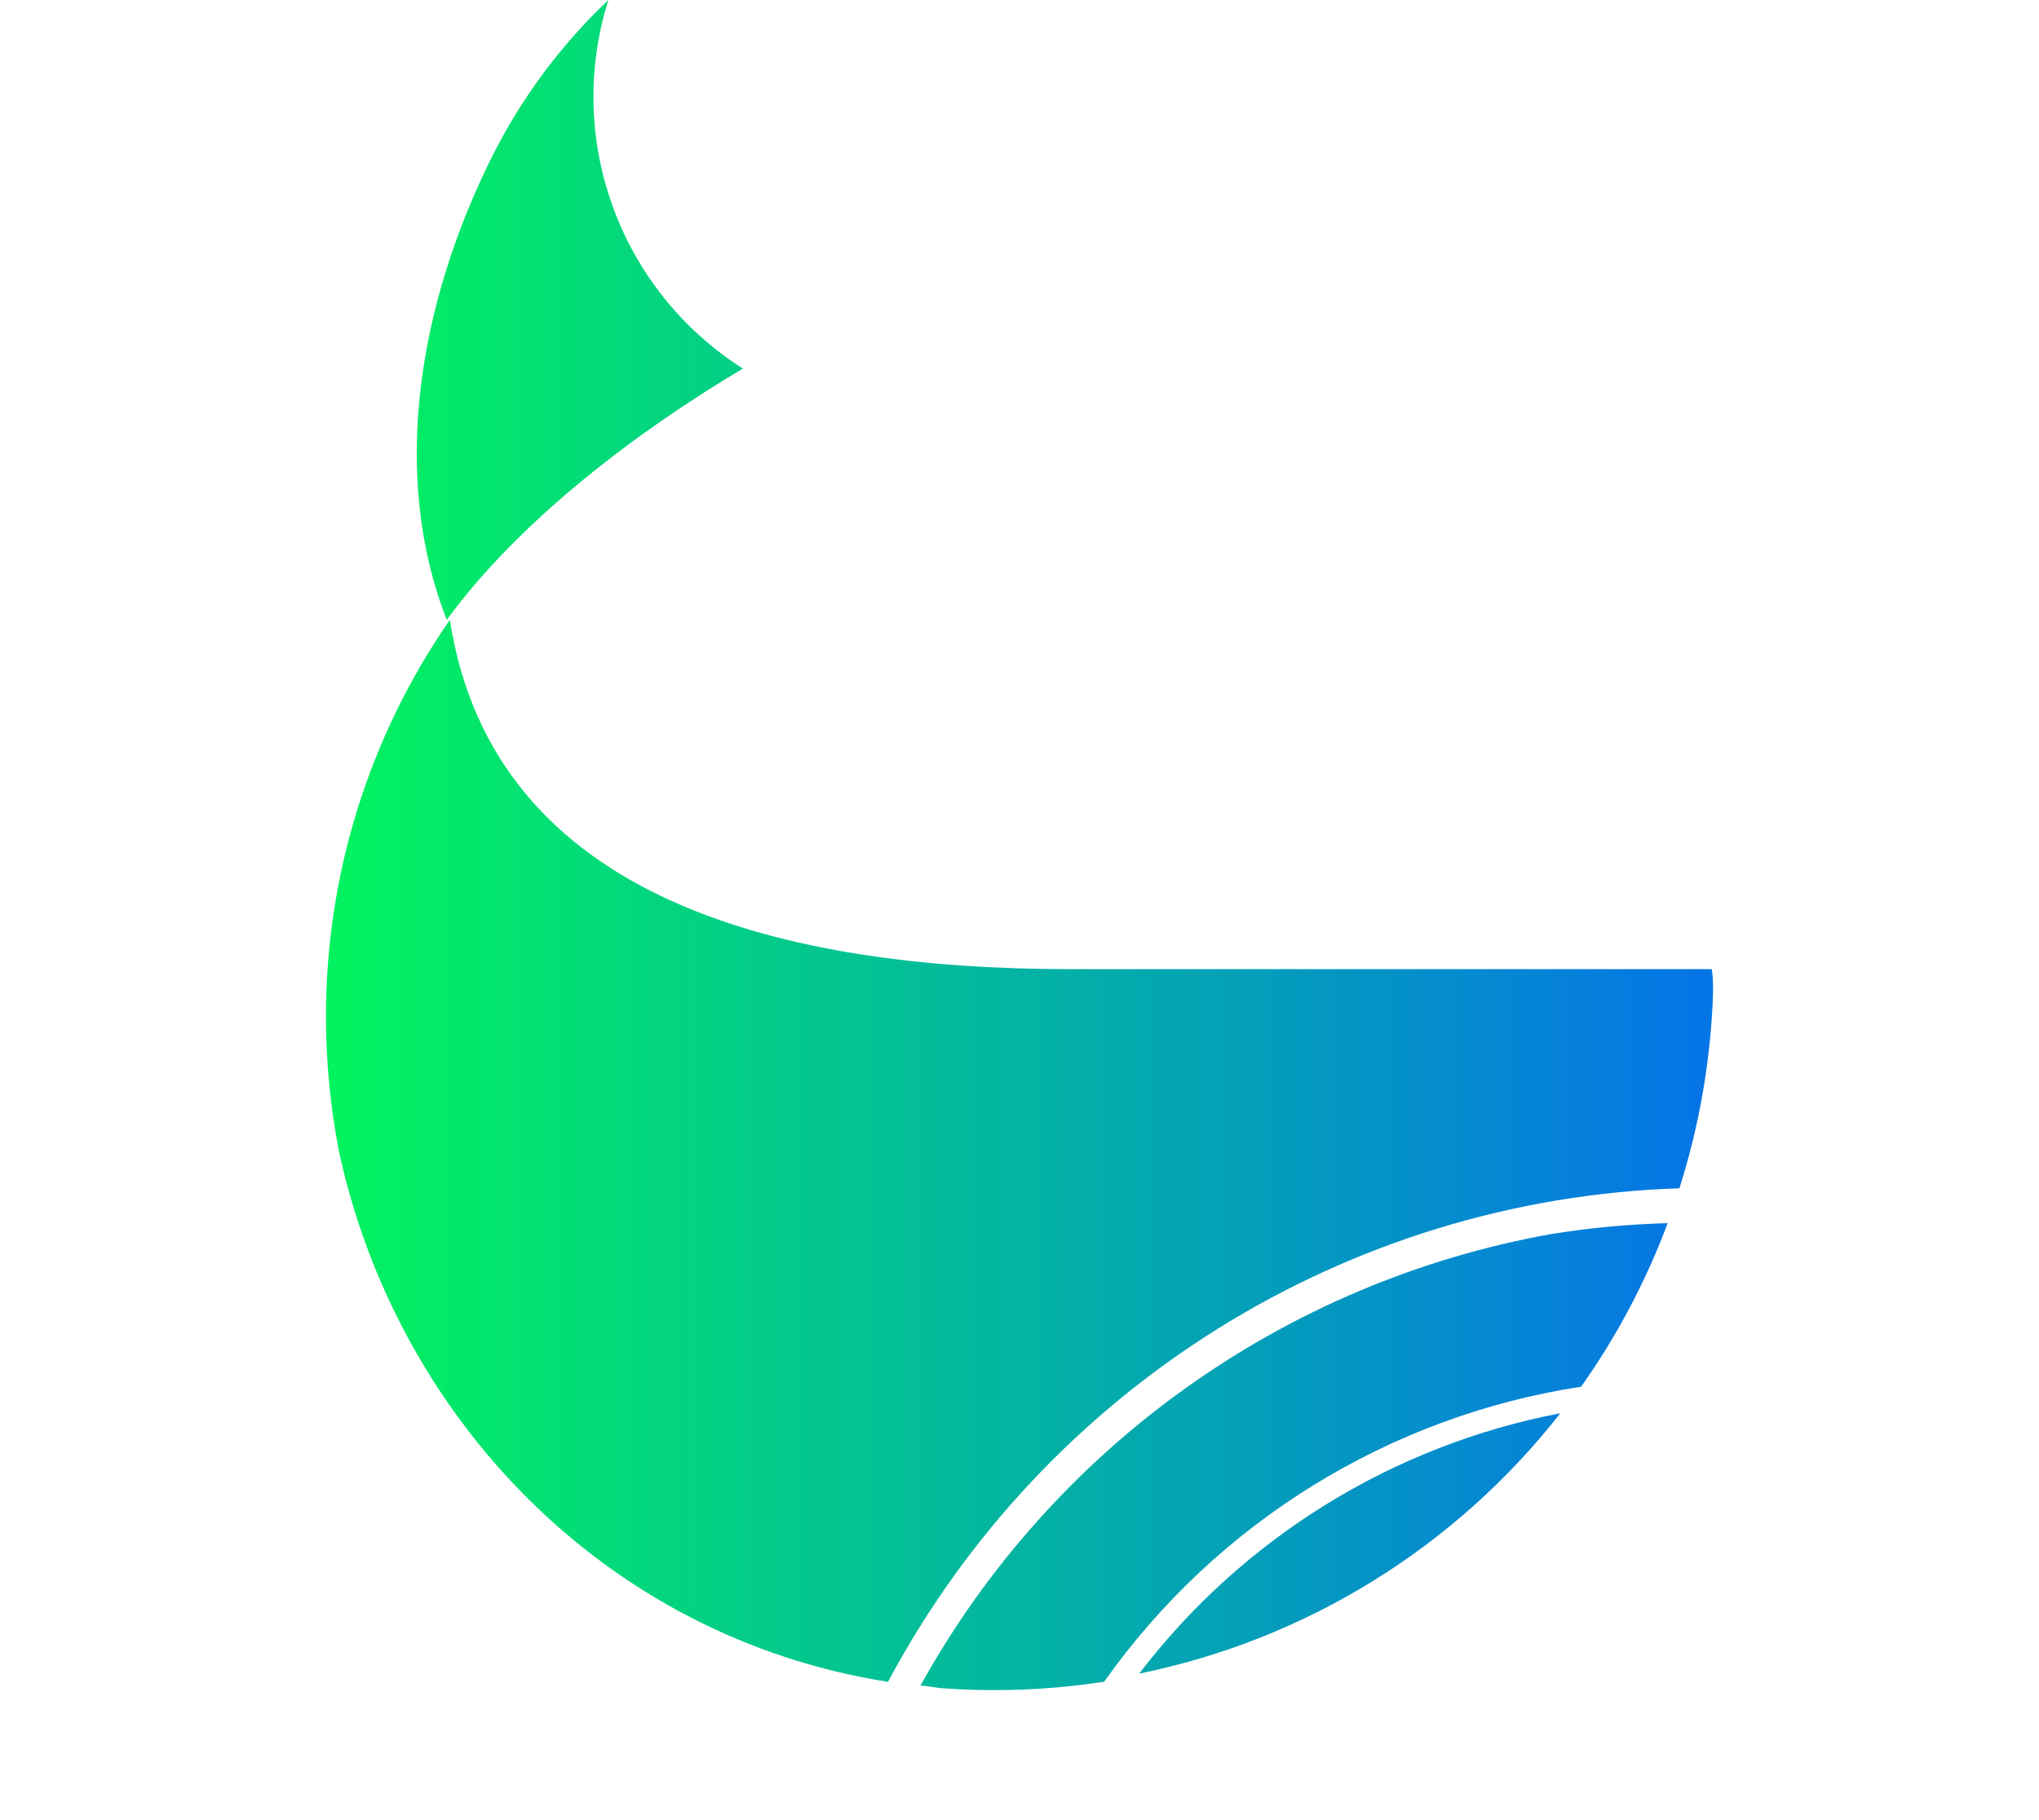<svg width="56" height="50" viewBox="0 0 56 50" fill="none" xmlns="http://www.w3.org/2000/svg">
<path d="M20.403 10.125C17.556 11.816 14.298 14.254 12.27 17.028C10.718 13.066 11.481 8.351 13.535 4.261C14.338 2.668 15.412 1.226 16.709 0C15.503 3.821 17.019 7.974 20.403 10.125ZM26.778 46.422C26.48 46.413 26.182 46.4 25.888 46.378C25.682 46.365 25.48 46.307 25.279 46.307C28.901 39.766 35.273 35.206 42.627 33.896C43.678 33.728 44.738 33.63 45.801 33.601C45.206 35.195 44.407 36.705 43.425 38.093C38.142 38.906 33.415 41.831 30.325 46.198C29.152 46.379 27.965 46.454 26.778 46.422ZM31.288 45.975C34.135 42.249 38.252 39.704 42.853 38.823C39.969 42.508 35.869 45.044 31.288 45.975ZM46.124 32.643C36.991 32.94 28.708 38.107 24.388 46.202C16.556 44.965 10.866 38.865 9.306 31.613C9.073 30.404 8.954 29.176 8.952 27.944C8.947 24.041 10.135 20.23 12.355 17.028C13.556 24.791 21.637 26.623 29.391 26.623H47.013C47.048 26.839 47.048 27.059 47.048 27.279C46.987 29.102 46.676 30.907 46.124 32.643Z" fill="url(#paint0_linear_717_18435)"/>
<defs>
<linearGradient id="paint0_linear_717_18435" x1="46.619" y1="0.722" x2="9.64" y2="0.722" gradientUnits="userSpaceOnUse">
<stop stop-color="#0575E6"/>
<stop offset="1" stop-color="#02F260"/>
</linearGradient>
</defs>
</svg>